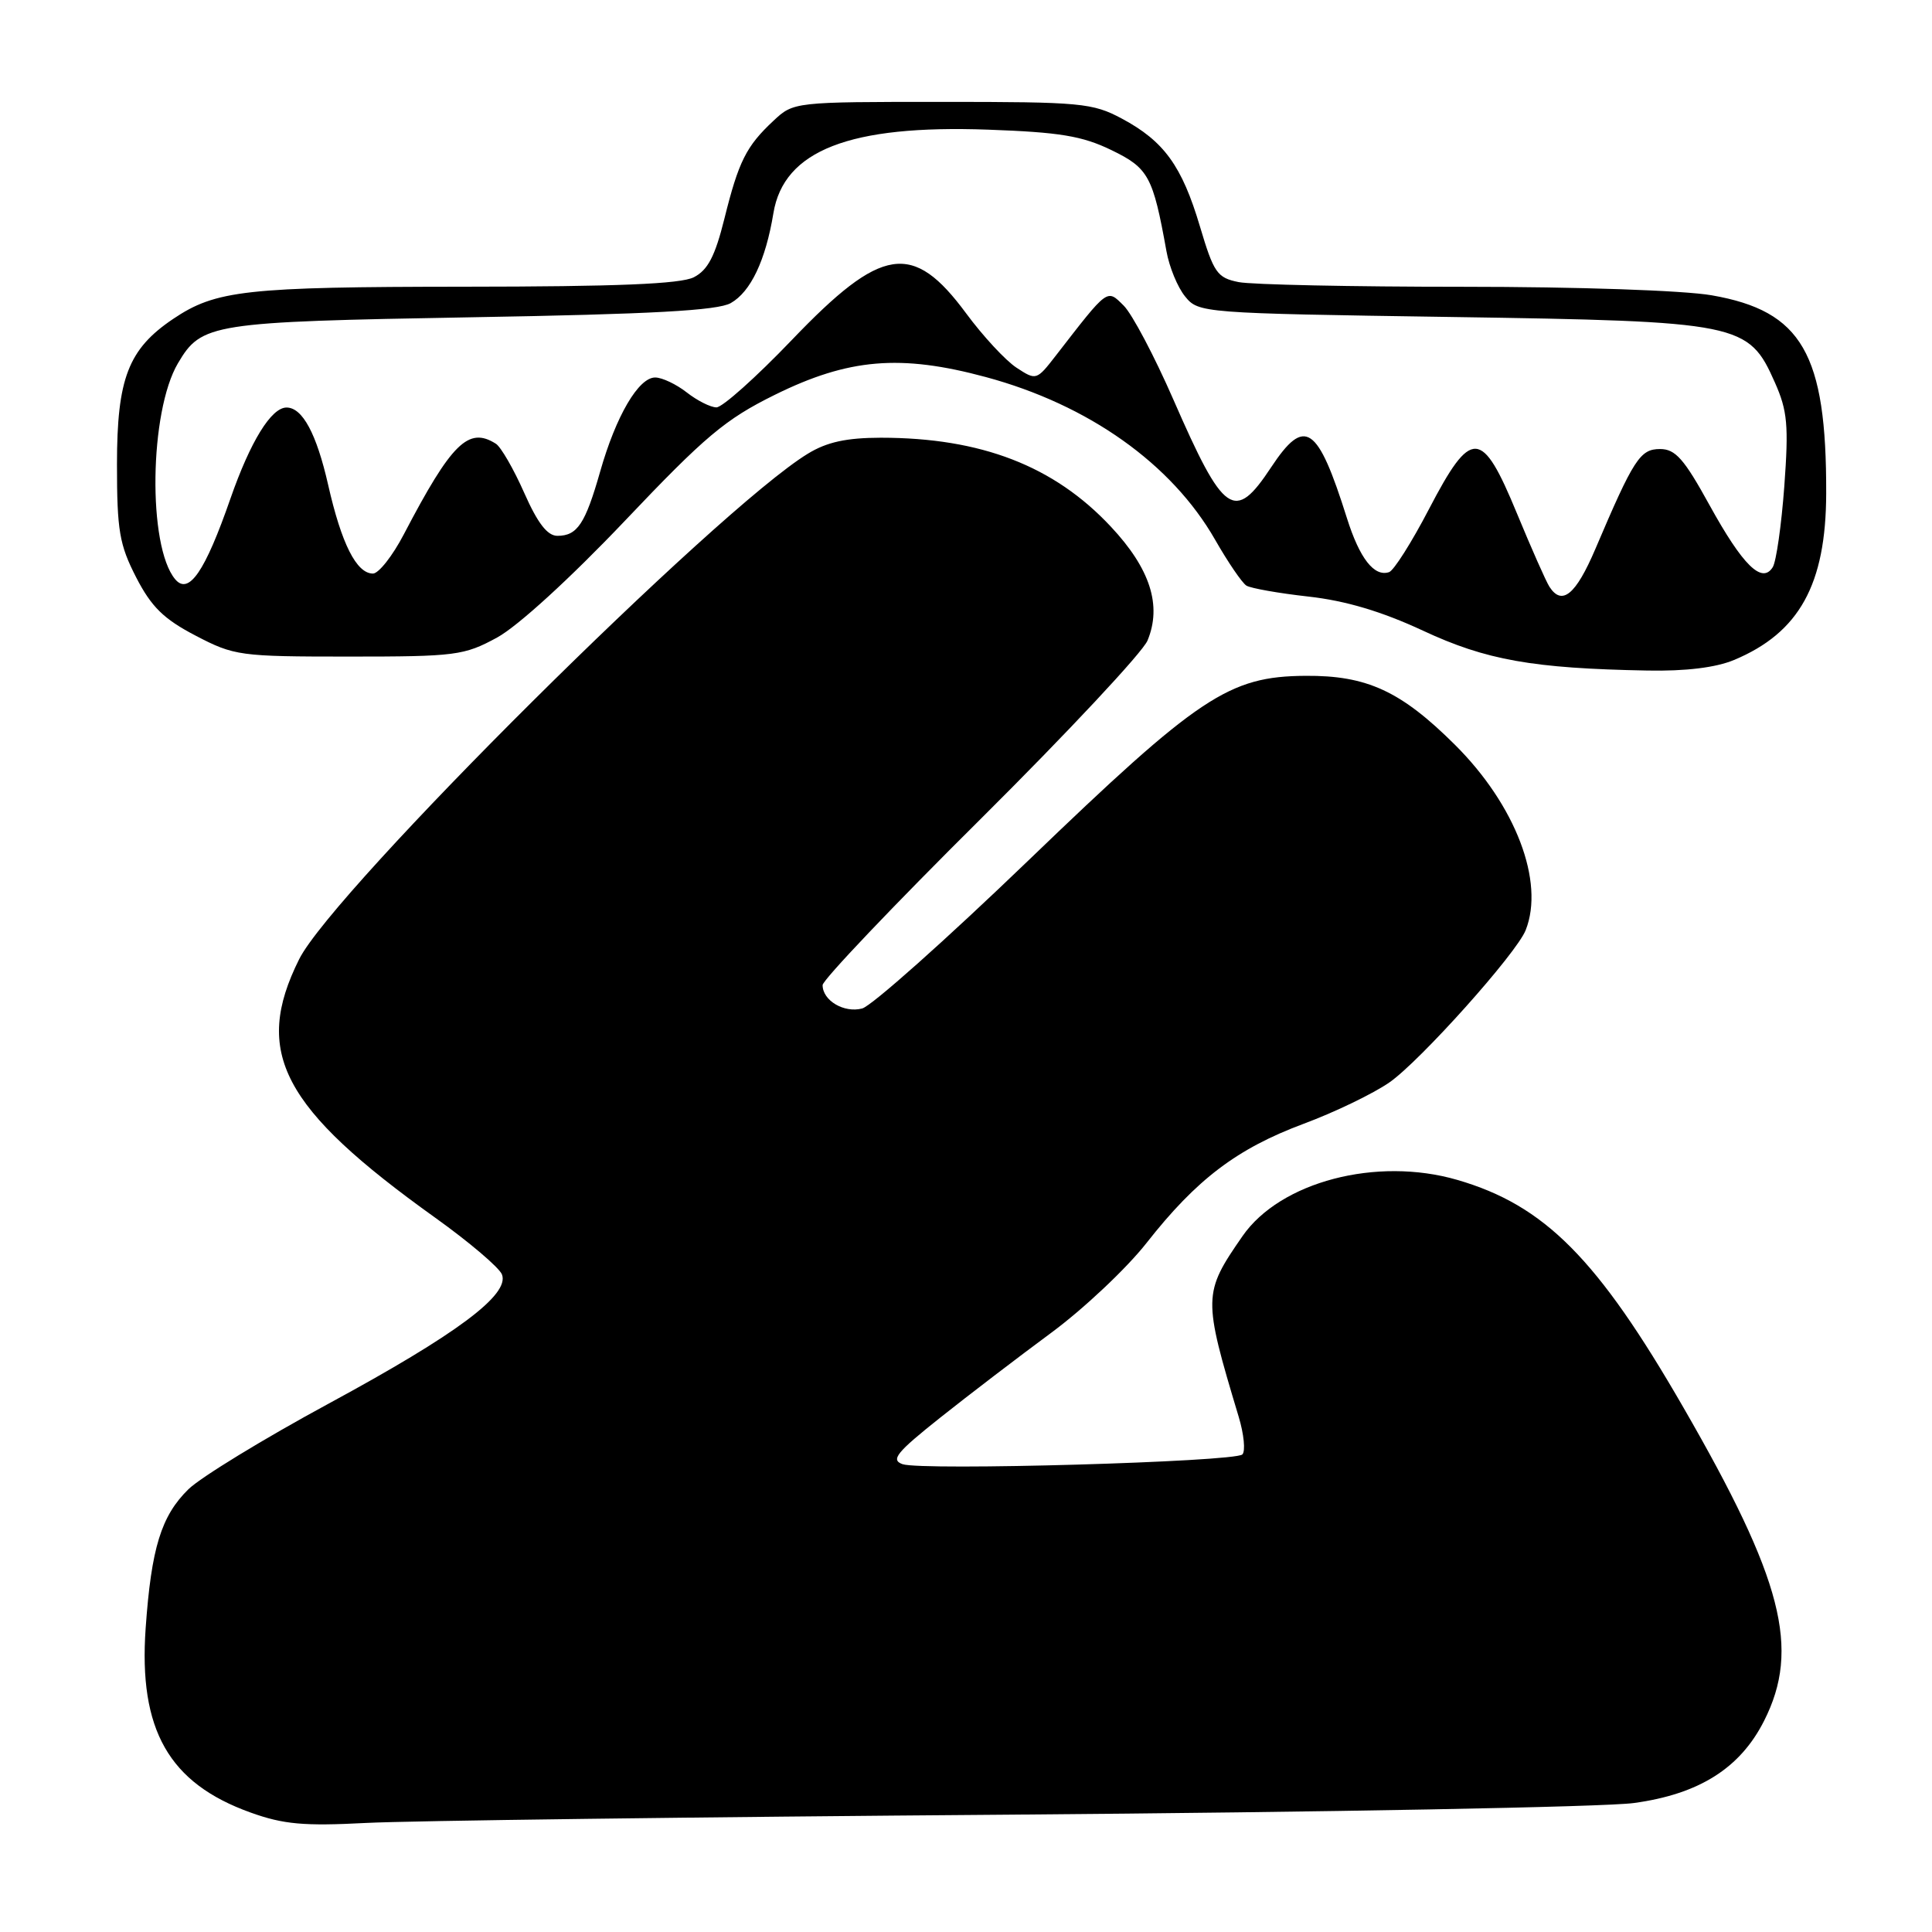 <?xml version="1.0" encoding="UTF-8" standalone="no"?>
<!DOCTYPE svg PUBLIC "-//W3C//DTD SVG 1.1//EN" "http://www.w3.org/Graphics/SVG/1.1/DTD/svg11.dtd" >
<svg xmlns="http://www.w3.org/2000/svg" xmlns:xlink="http://www.w3.org/1999/xlink" version="1.1" viewBox="0 0 256 256">
 <g >
 <path fill="currentColor"
d=" M 134.00 240.45 C 175.53 240.13 212.65 239.44 216.50 238.91 C 225.14 237.73 230.58 234.30 233.75 228.02 C 238.58 218.48 236.22 209.31 223.06 186.50 C 211.69 166.77 204.67 159.70 193.09 156.34 C 182.42 153.24 169.64 156.58 164.64 163.79 C 159.39 171.37 159.38 171.92 164.13 187.72 C 164.83 190.04 165.05 192.29 164.62 192.72 C 163.63 193.71 122.14 194.90 119.59 194.01 C 117.99 193.44 118.78 192.46 124.59 187.84 C 128.39 184.82 135.00 179.77 139.28 176.61 C 143.56 173.45 149.26 168.09 151.93 164.69 C 158.55 156.26 163.89 152.21 172.73 148.91 C 176.85 147.38 181.97 144.91 184.11 143.42 C 188.15 140.62 200.95 126.33 202.16 123.25 C 204.70 116.84 200.82 106.67 192.78 98.68 C 185.63 91.57 181.12 89.49 173.00 89.55 C 162.82 89.62 158.88 92.25 136.24 114.04 C 125.38 124.49 115.48 133.31 114.24 133.63 C 111.84 134.26 109.00 132.58 109.00 130.53 C 109.00 129.86 118.42 119.95 129.94 108.52 C 141.45 97.08 151.40 86.44 152.05 84.88 C 153.98 80.23 152.41 75.35 147.20 69.79 C 139.67 61.73 130.00 58.00 116.70 58.00 C 112.16 58.01 109.57 58.57 107.04 60.12 C 95.12 67.38 44.16 118.03 39.64 127.10 C 33.48 139.45 37.35 146.81 57.69 161.37 C 62.19 164.59 66.16 167.97 66.51 168.87 C 67.56 171.55 60.54 176.78 43.56 185.98 C 34.95 190.64 26.59 195.75 24.97 197.33 C 21.36 200.87 20.05 205.11 19.30 215.74 C 18.35 229.21 22.38 236.29 33.20 240.17 C 37.56 241.74 40.27 241.98 48.50 241.55 C 54.00 241.26 92.47 240.76 134.00 240.45 Z  M 229.77 87.45 C 238.41 83.84 241.95 77.45 241.98 65.39 C 242.03 46.85 238.77 41.21 226.82 39.13 C 223.10 38.48 209.03 38.00 193.79 38.00 C 179.19 38.00 165.85 37.72 164.13 37.38 C 161.28 36.81 160.83 36.16 159.00 30.01 C 156.61 21.98 154.24 18.71 148.66 15.72 C 144.77 13.64 143.24 13.50 124.83 13.50 C 105.23 13.50 105.15 13.51 102.49 16.00 C 98.87 19.38 97.87 21.39 95.98 29.00 C 94.74 33.97 93.79 35.79 91.93 36.74 C 90.18 37.63 81.71 37.98 61.50 37.99 C 32.53 38.01 28.60 38.45 22.94 42.26 C 17.00 46.26 15.50 50.15 15.50 61.53 C 15.50 70.31 15.82 72.17 18.04 76.50 C 20.06 80.42 21.69 82.02 25.91 84.22 C 31.04 86.90 31.77 87.00 46.23 87.00 C 60.39 87.00 61.49 86.86 65.88 84.47 C 68.62 82.97 75.55 76.64 82.81 69.00 C 93.43 57.81 96.10 55.56 102.66 52.32 C 112.44 47.49 119.32 46.91 130.62 49.96 C 144.23 53.63 155.25 61.45 161.01 71.52 C 162.72 74.51 164.59 77.25 165.16 77.60 C 165.73 77.95 169.44 78.61 173.39 79.05 C 178.31 79.60 183.08 81.02 188.54 83.56 C 196.91 87.47 203.10 88.57 218.28 88.85 C 223.35 88.95 227.36 88.46 229.77 87.45 Z  M 205.31 77.75 C 204.86 77.06 202.92 72.67 200.99 68.00 C 196.34 56.74 194.97 56.68 189.34 67.47 C 187.06 71.85 184.68 75.61 184.06 75.81 C 182.09 76.47 180.16 74.00 178.48 68.67 C 174.58 56.29 172.90 55.17 168.43 61.92 C 163.58 69.26 162.18 68.29 155.48 52.95 C 152.97 47.20 150.01 41.60 148.90 40.50 C 146.65 38.27 146.90 38.09 139.91 47.11 C 137.35 50.41 137.30 50.43 134.69 48.72 C 133.24 47.77 130.23 44.52 128.01 41.51 C 120.95 31.96 116.85 32.59 104.93 45.04 C 100.21 49.97 95.71 53.99 94.93 53.98 C 94.14 53.97 92.38 53.08 91.00 52.00 C 89.62 50.92 87.75 50.03 86.83 50.02 C 84.62 49.99 81.62 55.11 79.52 62.50 C 77.55 69.41 76.50 71.00 73.86 71.00 C 72.53 71.00 71.24 69.33 69.45 65.28 C 68.06 62.14 66.37 59.22 65.71 58.80 C 62.08 56.49 59.84 58.69 53.51 70.80 C 52.02 73.66 50.17 76.00 49.42 76.00 C 47.24 76.00 45.25 72.06 43.48 64.24 C 41.94 57.47 40.08 54.00 37.97 54.00 C 35.94 54.00 33.18 58.49 30.54 66.05 C 27.16 75.78 25.00 78.91 23.20 76.74 C 19.55 72.35 19.79 54.55 23.58 48.13 C 26.71 42.84 27.94 42.65 62.50 42.04 C 86.33 41.63 95.10 41.15 96.83 40.16 C 99.47 38.67 101.45 34.50 102.48 28.25 C 103.85 19.93 112.58 16.52 130.92 17.18 C 140.40 17.52 143.39 18.01 147.25 19.88 C 152.19 22.27 152.77 23.34 154.56 33.28 C 154.93 35.37 156.04 38.07 157.03 39.28 C 158.80 41.47 159.24 41.51 192.16 42.00 C 230.66 42.58 231.69 42.79 235.19 50.70 C 236.85 54.44 237.02 56.37 236.43 64.43 C 236.05 69.58 235.36 74.41 234.90 75.15 C 233.48 77.43 230.93 74.93 226.52 66.93 C 223.15 60.80 222.00 59.50 219.97 59.50 C 217.32 59.50 216.48 60.80 211.39 72.75 C 208.80 78.82 206.97 80.32 205.31 77.75 Z "/>
</g>
</svg>